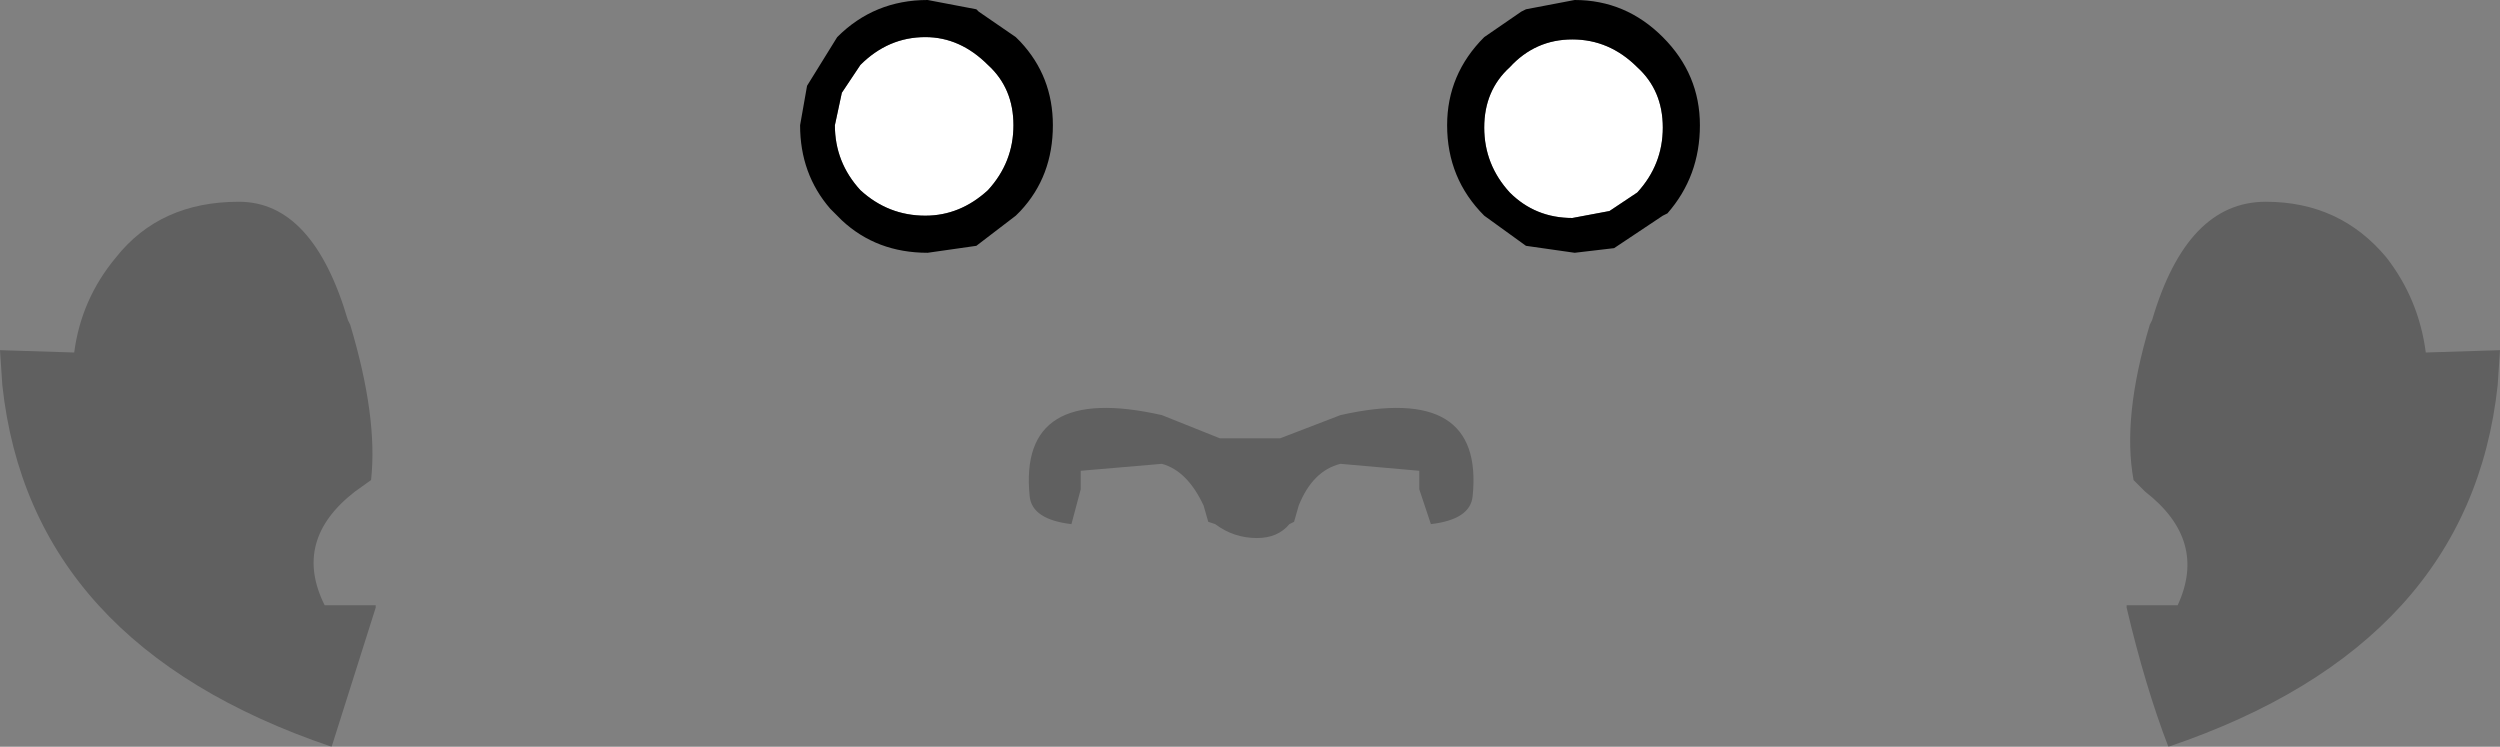 <?xml version="1.0" encoding="UTF-8" standalone="no"?>
<svg xmlns:xlink="http://www.w3.org/1999/xlink" height="16.1px" width="53.9px" xmlns="http://www.w3.org/2000/svg">
  <rect width="100%" height="100%" fill="#808080" stroke="none"/>
  <g transform="matrix(1.0, 0.0, 0.0, 1.0, 26.65, 108.45)">
    <path d="M7.25 -107.6 Q8.05 -107.6 8.65 -107.0 9.2 -106.5 9.2 -105.7 9.2 -104.9 8.65 -104.3 L8.05 -103.9 7.25 -103.75 Q6.45 -103.75 5.9 -104.3 5.35 -104.9 5.35 -105.7 5.35 -106.5 5.9 -107.0 6.45 -107.6 7.25 -107.6 M-8.1 -107.05 Q-7.5 -107.65 -6.7 -107.65 -5.95 -107.65 -5.35 -107.05 -4.8 -106.55 -4.8 -105.75 -4.8 -104.95 -5.35 -104.35 -5.95 -103.8 -6.7 -103.8 -7.5 -103.8 -8.1 -104.35 -8.65 -104.95 -8.65 -105.75 L-8.5 -106.45 -8.1 -107.05" fill="#ffffff" fill-rule="evenodd" stroke="none"/>
    <path d="M1.35 -97.55 L1.25 -97.2 1.15 -97.15 Q0.9 -96.85 0.45 -96.85 -0.05 -96.85 -0.45 -97.15 L-0.6 -97.2 -0.7 -97.55 Q-1.05 -98.3 -1.6 -98.45 L-3.35 -98.3 -3.35 -97.9 -3.55 -97.15 Q-4.4 -97.25 -4.45 -97.75 -4.7 -100.2 -1.6 -99.5 L-0.35 -99.0 0.95 -99.0 2.25 -99.5 Q5.35 -100.2 5.1 -97.75 5.05 -97.25 4.2 -97.15 L3.95 -97.9 3.95 -98.3 2.25 -98.45 Q1.65 -98.3 1.35 -97.55 M19.7 -101.45 L19.75 -101.55 Q20.5 -104.1 22.2 -104.1 23.8 -104.1 24.8 -102.9 25.5 -102.0 25.65 -100.85 L27.25 -100.9 27.2 -100.15 Q26.6 -94.55 20.1 -92.35 19.6 -93.65 19.2 -95.35 L19.2 -95.4 20.3 -95.4 Q20.95 -96.8 19.6 -97.85 L19.35 -98.1 Q19.1 -99.45 19.7 -101.45 M-25.05 -100.85 Q-24.9 -102.0 -24.15 -102.9 -23.2 -104.1 -21.5 -104.1 -19.9 -104.1 -19.15 -101.55 L-19.1 -101.45 Q-18.5 -99.45 -18.65 -98.1 L-19.0 -97.85 Q-20.35 -96.8 -19.65 -95.4 L-18.55 -95.4 -18.55 -95.35 -19.5 -92.35 Q-26.0 -94.55 -26.6 -100.15 L-26.65 -100.9 -25.05 -100.85" fill="#000000" fill-opacity="0.251" fill-rule="evenodd" stroke="none"/>
    <path d="M5.35 -107.65 L6.15 -108.2 6.25 -108.25 7.3 -108.45 Q8.4 -108.45 9.2 -107.65 10.0 -106.85 10.0 -105.75 10.0 -104.65 9.3 -103.85 L9.2 -103.8 8.15 -103.1 7.3 -103.0 6.25 -103.15 5.35 -103.8 Q4.55 -104.6 4.55 -105.75 4.55 -106.85 5.35 -107.65 M7.25 -107.6 Q6.45 -107.6 5.9 -107.0 5.35 -106.5 5.35 -105.7 5.35 -104.9 5.9 -104.3 6.45 -103.75 7.25 -103.75 L8.05 -103.9 8.65 -104.3 Q9.2 -104.9 9.2 -105.7 9.2 -106.5 8.65 -107.0 8.05 -107.6 7.25 -107.6 M-4.65 -107.55 Q-3.95 -106.8 -3.95 -105.75 -3.95 -104.65 -4.65 -103.9 L-4.75 -103.8 -5.6 -103.15 -6.65 -103.0 Q-7.75 -103.0 -8.5 -103.7 L-8.6 -103.8 -8.75 -103.95 Q-9.4 -104.7 -9.4 -105.75 L-9.25 -106.6 -8.6 -107.65 Q-7.8 -108.45 -6.65 -108.45 L-5.6 -108.25 -5.55 -108.2 -4.75 -107.65 -4.65 -107.55 M-8.1 -107.05 L-8.5 -106.45 -8.65 -105.75 Q-8.65 -104.95 -8.1 -104.35 -7.5 -103.8 -6.7 -103.8 -5.95 -103.8 -5.35 -104.35 -4.8 -104.95 -4.8 -105.75 -4.8 -106.55 -5.35 -107.05 -5.95 -107.65 -6.7 -107.65 -7.5 -107.65 -8.1 -107.05" fill="#000000" fill-rule="evenodd" stroke="none"/>
  </g>
</svg>
